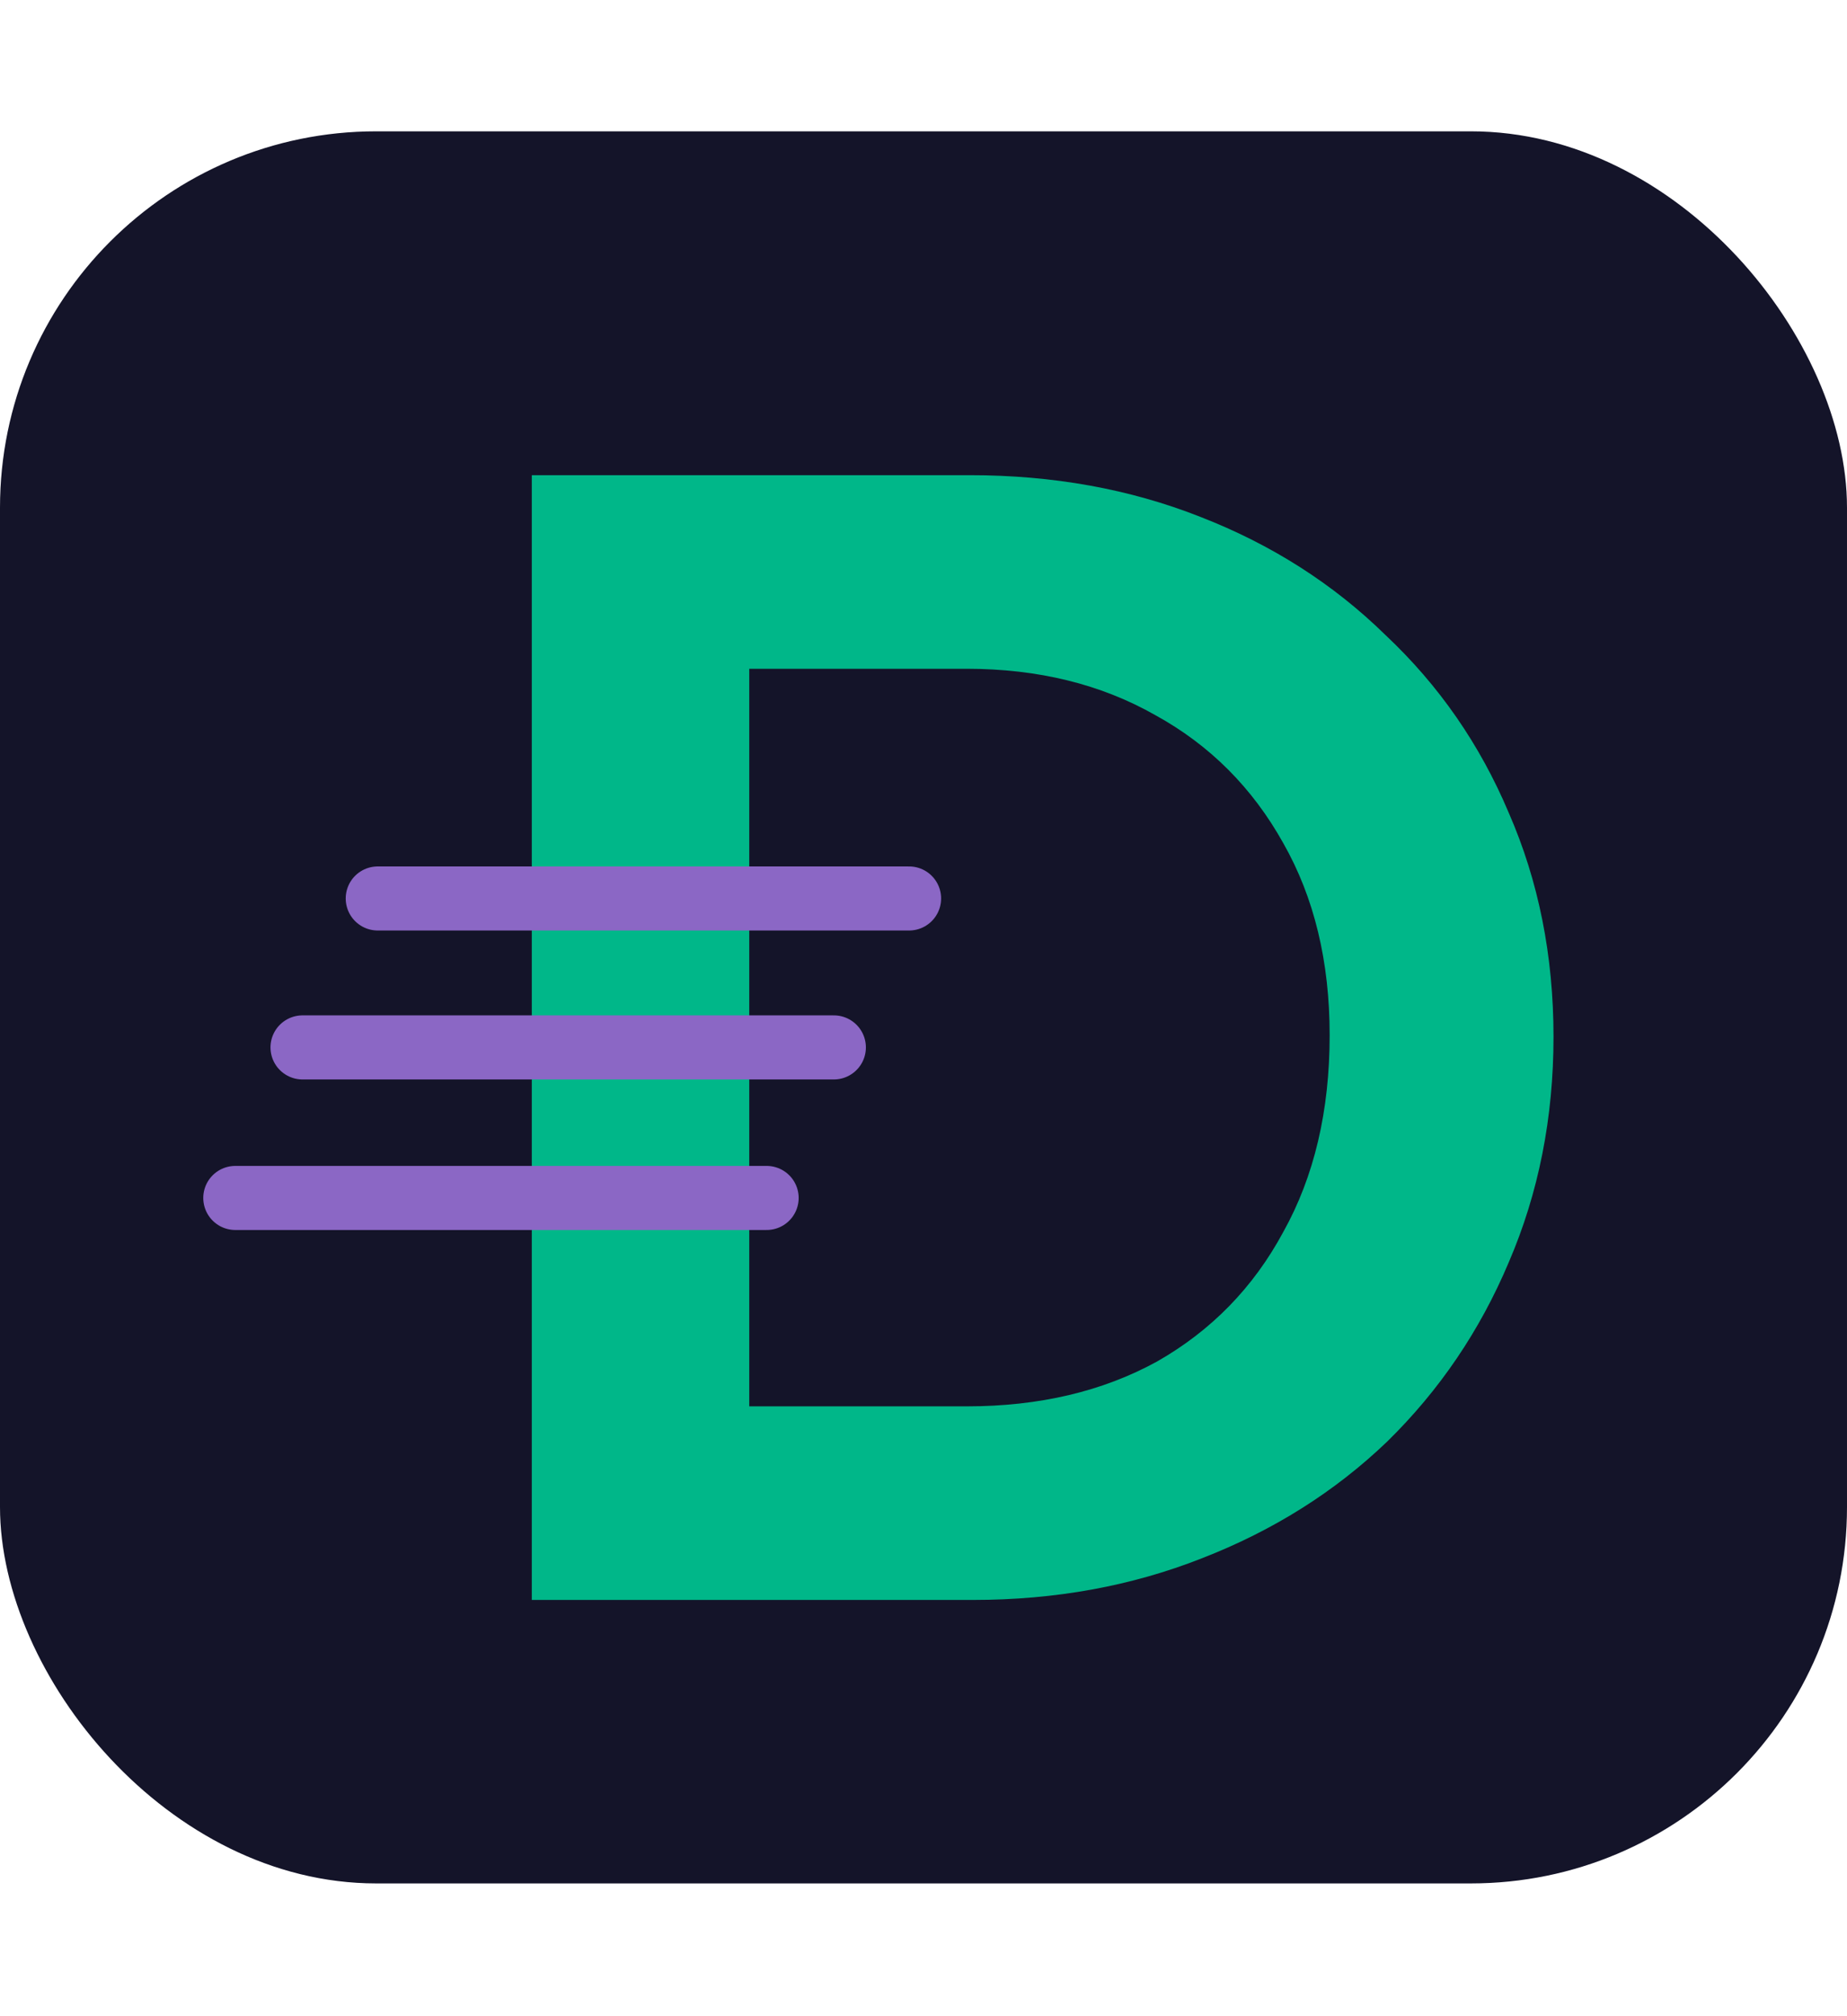 <svg width="1154" height="1259" viewBox="0 0 1154 1259" fill="none" xmlns="http://www.w3.org/2000/svg">
<rect y="82" width="1154" height="1094" rx="235" fill="#141429"/>
<path d="M425.173 999V878.121H603.994C649.282 878.121 688.909 868.797 722.875 850.149C756.841 830.835 783.148 803.862 801.796 769.23C821.11 734.598 830.767 693.639 830.767 646.353C830.767 600.399 821.11 560.439 801.796 526.473C782.482 491.841 755.842 465.201 721.876 446.553C687.91 427.239 648.616 417.582 603.994 417.582H422.176V296.703H605.992C657.94 296.703 705.892 305.361 749.848 322.677C794.47 339.993 833.098 364.635 865.732 396.603C899.032 427.905 924.673 464.868 942.655 507.492C961.303 550.116 970.627 596.736 970.627 647.352C970.627 697.968 961.303 744.921 942.655 788.211C924.673 830.835 899.365 868.131 866.731 900.099C834.097 931.401 795.469 955.71 750.847 973.026C706.891 990.342 659.272 999 607.99 999H425.173ZM332.266 999V296.703H468.13V999H332.266Z" fill="#00B789"/>
<g filter="url(#filter0_i_101_38)">
<path d="M236 557H568.002" stroke="#8B67C5" stroke-width="40" stroke-linecap="round"/>
</g>
<g filter="url(#filter1_i_101_38)">
<path d="M189 650H521.002" stroke="#8B67C5" stroke-width="40" stroke-linecap="round"/>
</g>
<g filter="url(#filter2_i_101_38)">
<path d="M147 744H479.002" stroke="#8B67C5" stroke-width="40" stroke-linecap="round"/>
</g>
<defs>
<filter id="filter0_i_101_38" x="216" y="537" width="372.001" height="44" filterUnits="userSpaceOnUse" color-interpolation-filters="sRGB">
<feFlood flood-opacity="0" result="BackgroundImageFix"/>
<feBlend mode="normal" in="SourceGraphic" in2="BackgroundImageFix" result="shape"/>
<feColorMatrix in="SourceAlpha" type="matrix" values="0 0 0 0 0 0 0 0 0 0 0 0 0 0 0 0 0 0 127 0" result="hardAlpha"/>
<feOffset dy="4"/>
<feGaussianBlur stdDeviation="2"/>
<feComposite in2="hardAlpha" operator="arithmetic" k2="-1" k3="1"/>
<feColorMatrix type="matrix" values="0 0 0 0 0 0 0 0 0 0 0 0 0 0 0 0 0 0 0.25 0"/>
<feBlend mode="normal" in2="shape" result="effect1_innerShadow_101_38"/>
</filter>
<filter id="filter1_i_101_38" x="169" y="630" width="372.001" height="44" filterUnits="userSpaceOnUse" color-interpolation-filters="sRGB">
<feFlood flood-opacity="0" result="BackgroundImageFix"/>
<feBlend mode="normal" in="SourceGraphic" in2="BackgroundImageFix" result="shape"/>
<feColorMatrix in="SourceAlpha" type="matrix" values="0 0 0 0 0 0 0 0 0 0 0 0 0 0 0 0 0 0 127 0" result="hardAlpha"/>
<feOffset dy="4"/>
<feGaussianBlur stdDeviation="2"/>
<feComposite in2="hardAlpha" operator="arithmetic" k2="-1" k3="1"/>
<feColorMatrix type="matrix" values="0 0 0 0 0 0 0 0 0 0 0 0 0 0 0 0 0 0 0.25 0"/>
<feBlend mode="normal" in2="shape" result="effect1_innerShadow_101_38"/>
</filter>
<filter id="filter2_i_101_38" x="127" y="724" width="372.001" height="44" filterUnits="userSpaceOnUse" color-interpolation-filters="sRGB">
<feFlood flood-opacity="0" result="BackgroundImageFix"/>
<feBlend mode="normal" in="SourceGraphic" in2="BackgroundImageFix" result="shape"/>
<feColorMatrix in="SourceAlpha" type="matrix" values="0 0 0 0 0 0 0 0 0 0 0 0 0 0 0 0 0 0 127 0" result="hardAlpha"/>
<feOffset dy="4"/>
<feGaussianBlur stdDeviation="2"/>
<feComposite in2="hardAlpha" operator="arithmetic" k2="-1" k3="1"/>
<feColorMatrix type="matrix" values="0 0 0 0 0 0 0 0 0 0 0 0 0 0 0 0 0 0 0.25 0"/>
<feBlend mode="normal" in2="shape" result="effect1_innerShadow_101_38"/>
</filter>
</defs>
</svg>

